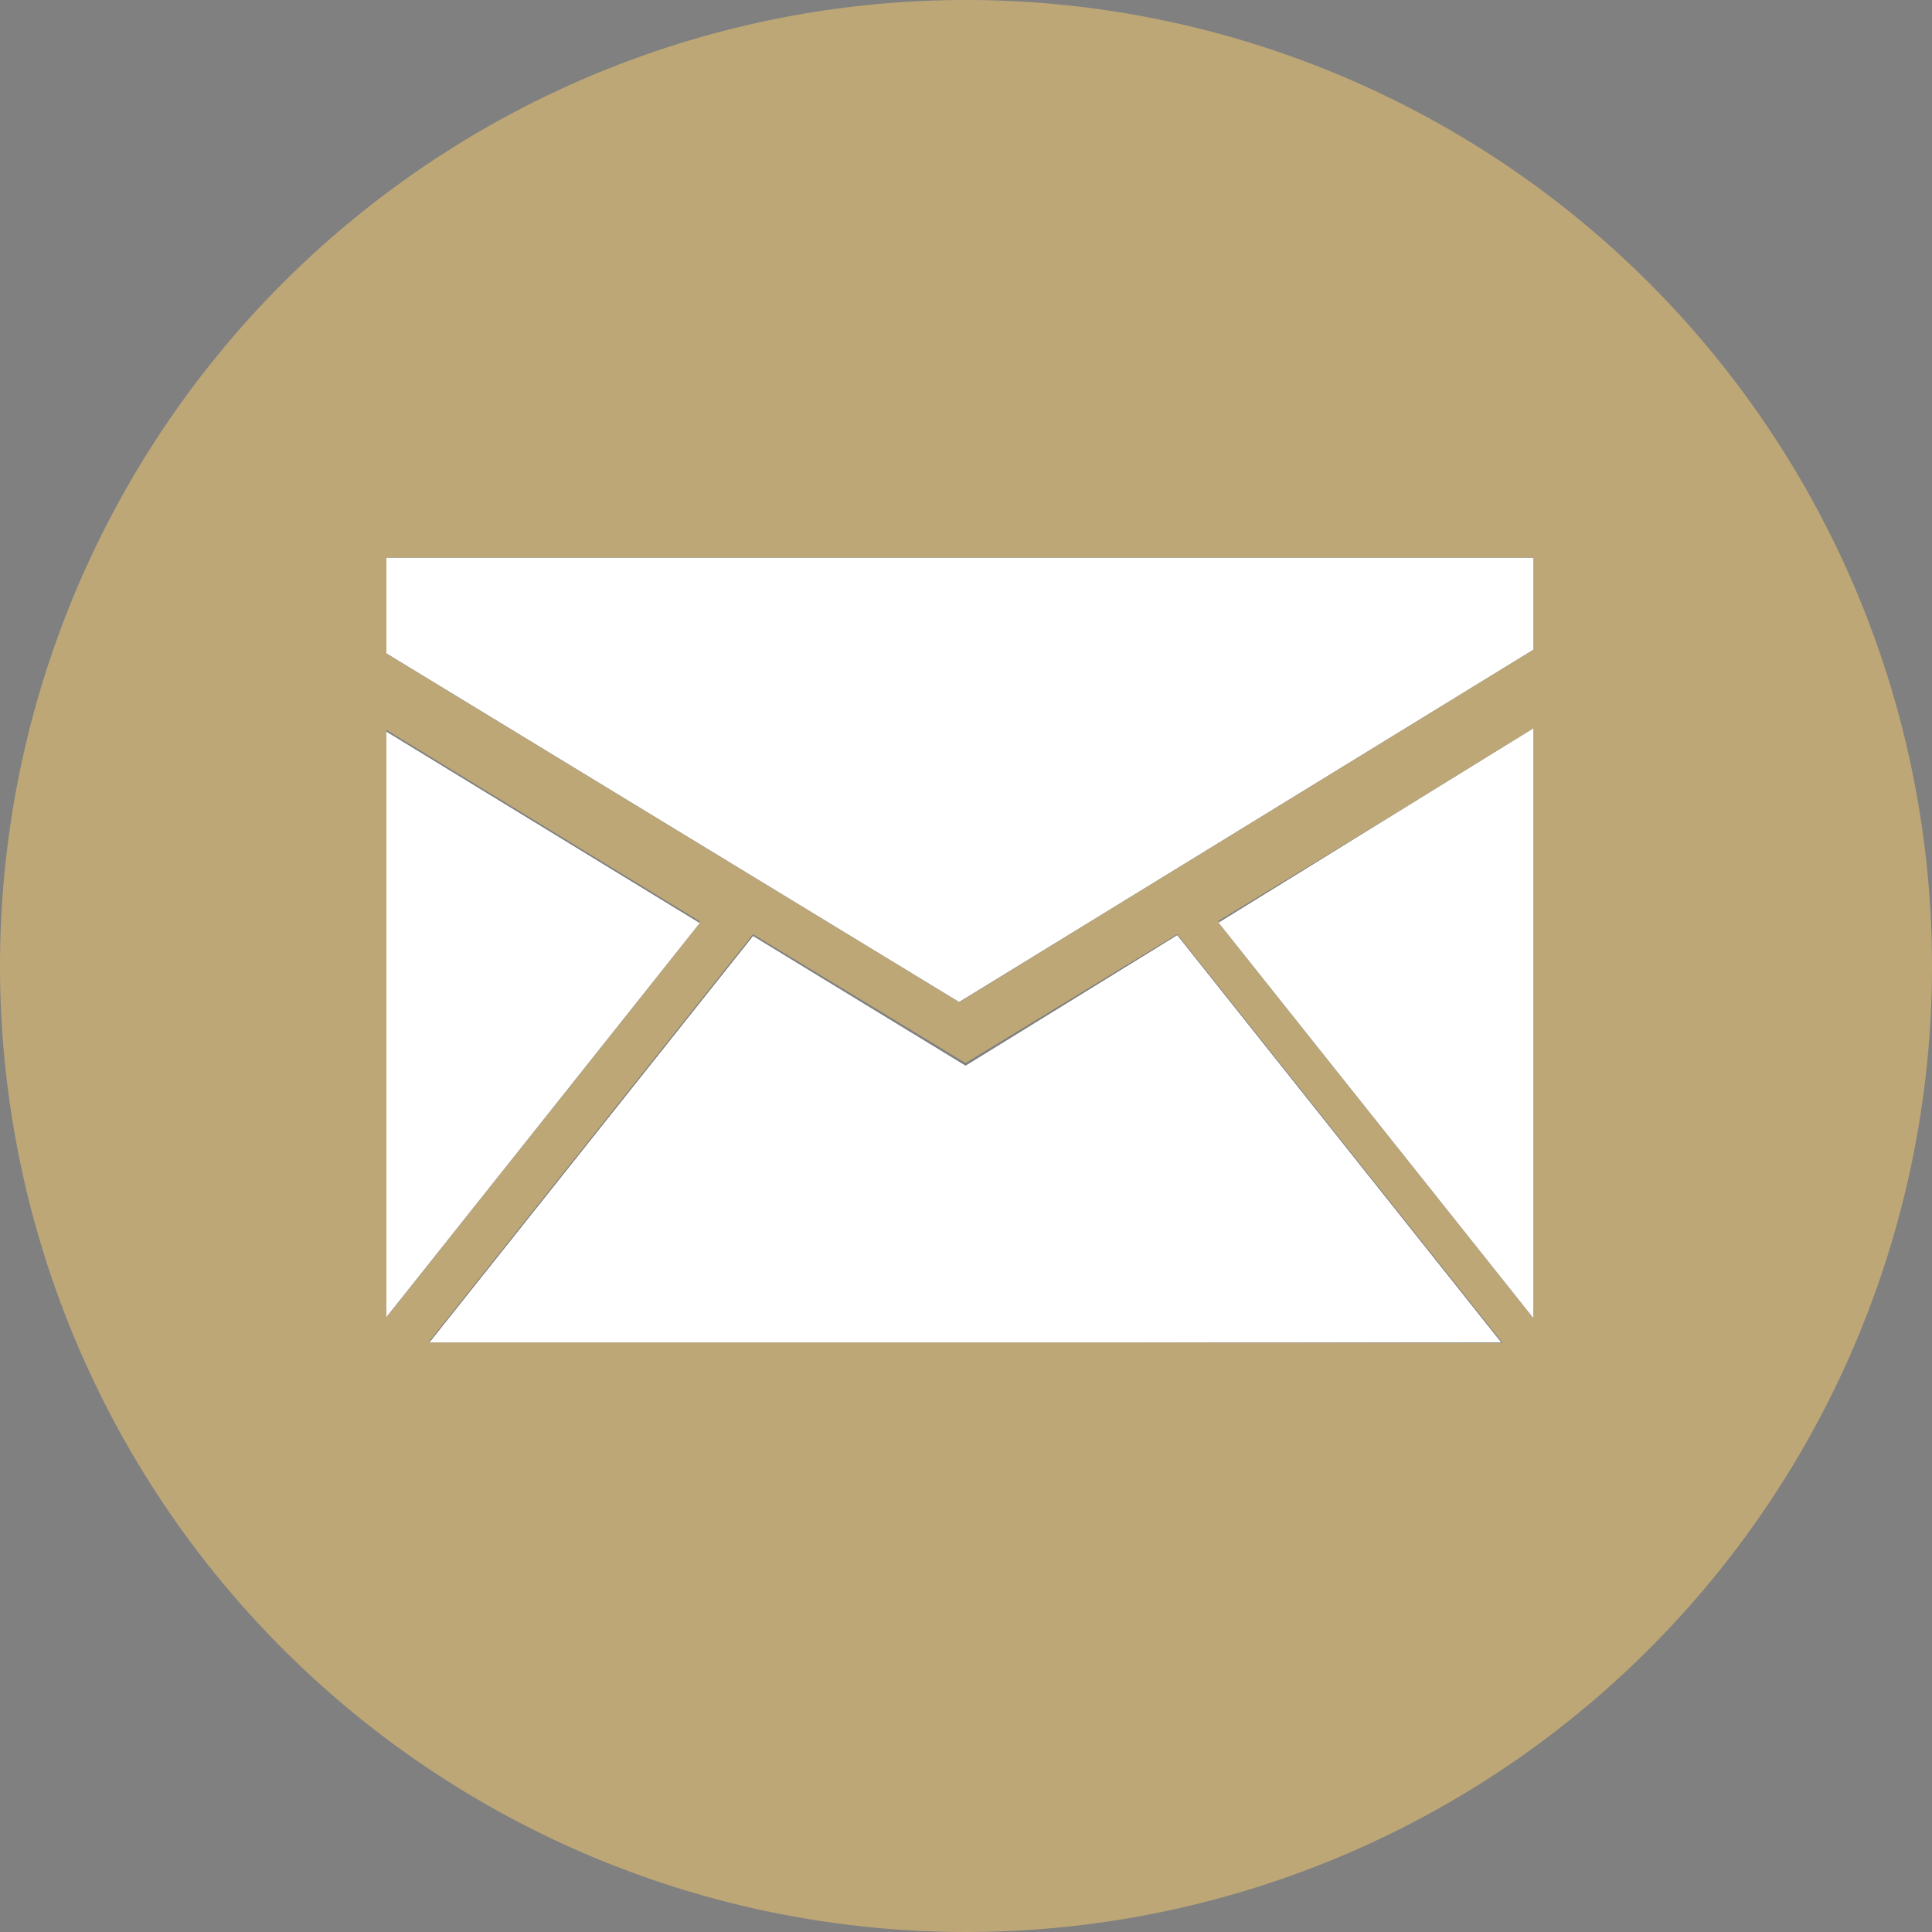<svg xmlns="http://www.w3.org/2000/svg" viewBox="0 0 45 45"><rect x="0" y="0" width="45" height="45" fill="#808080" stroke="none"/><defs><style>.cls-1{fill:#bda777;}.cls-2{fill:#333;}.cls-3{fill:#fff;}</style></defs><title>Recurso 11</title><g id="Capa_2" data-name="Capa 2"><g id="Content"><g id="Style_2" data-name="Style 2"><path class="cls-1" d="M22.5,0A22.5,22.5,0,1,0,45,22.5,22.5,22.5,0,0,0,22.5,0ZM9,17l7.3,4.46L9,30.68Zm1,14.24,7.54-9.48,4.95,3,4.93-3L35,31.28Zm25.72-.57-7.34-9.22L35.72,17Zm0-15.58L22.35,23.34,9,15.22V13H35.72Z"/><polygon class="cls-2" points="16.3 21.5 9 30.68 9 17.04 16.3 21.5"/><polygon class="cls-2" points="27.42 21.78 34.97 31.27 10 31.27 17.54 21.8 22.49 24.82 27.42 21.78"/><polygon class="cls-2" points="35.72 12.99 35.72 15.13 22.34 23.34 9 15.22 9 12.99 35.72 12.99"/><polygon class="cls-2" points="28.38 21.49 35.72 16.96 35.72 30.71 28.38 21.49"/><polygon class="cls-3" points="16.3 21.5 9 30.68 9 17.04 16.3 21.5"/><polygon class="cls-3" points="34.97 31.27 10 31.27 17.54 21.8 22.49 24.82 27.42 21.78 34.97 31.27"/><polygon class="cls-3" points="35.72 12.99 35.72 15.13 22.34 23.34 9 15.22 9 12.99 35.72 12.99"/><polygon class="cls-3" points="35.72 16.96 35.72 30.71 28.38 21.49 35.72 16.96"/></g></g></g></svg>